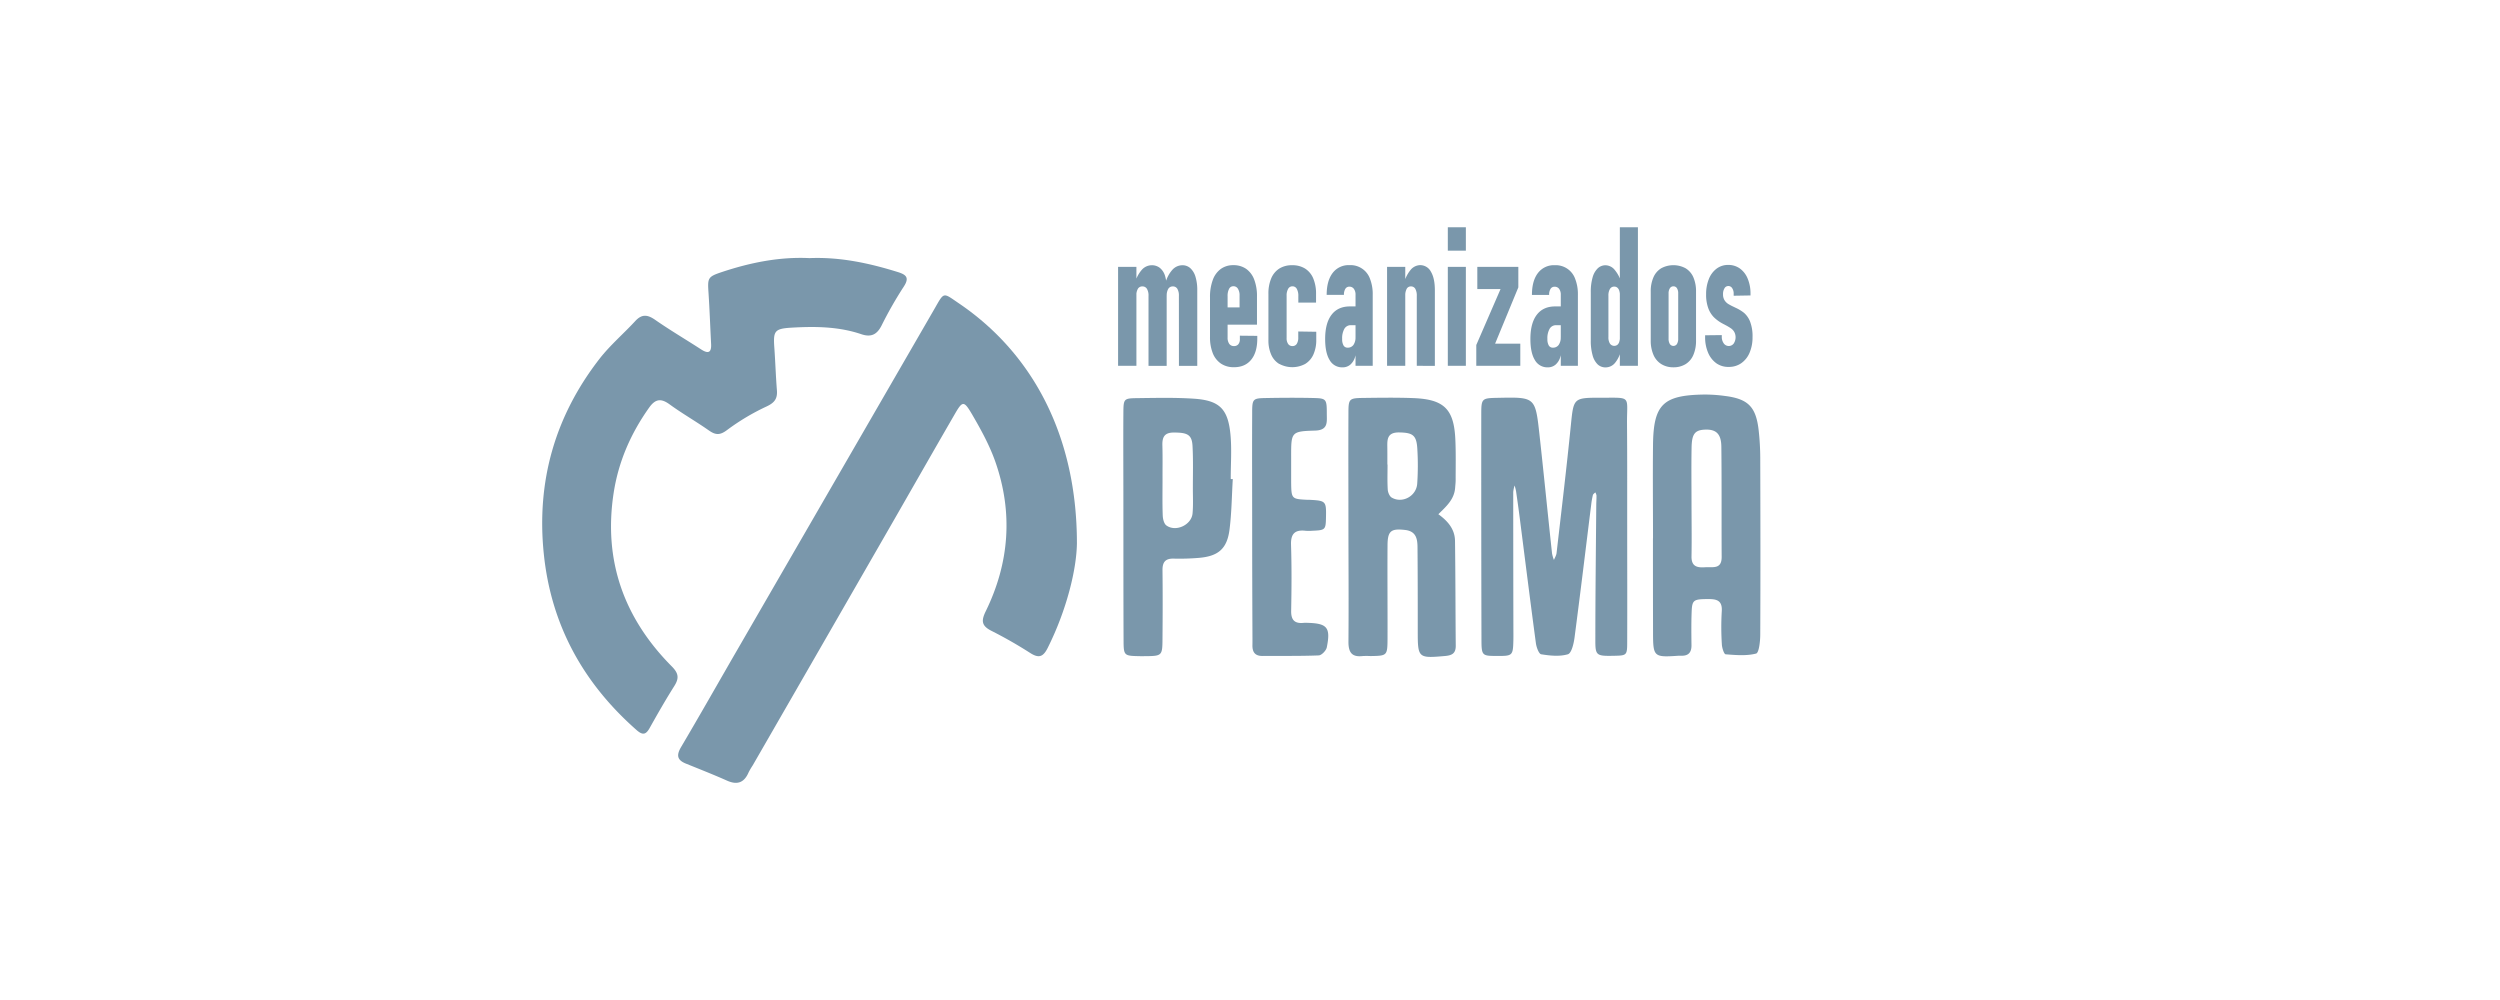 <svg id="Logos_Patrocinadores" data-name="Logos Patrocinadores" xmlns="http://www.w3.org/2000/svg" viewBox="0 0 1500 600"><defs><style>.cls-1{fill:#7a97ab;}</style></defs><path class="cls-1" d="M646.15,326c-.2,15.39-6,39.69-17.51,62.71-2.75,5.51-5.39,6.41-10.64,3a264.61,264.61,0,0,0-23.28-13.28c-5.83-3-6.07-6-3.23-11.77,14.13-28.91,16.39-59,5.78-89.42-3.42-9.8-8.51-19.14-13.76-28.15s-5.93-8.81-11,0c-12.08,20.85-24,41.8-36,62.69q-42.43,73.77-84.92,147.51a39.82,39.82,0,0,0-2.36,4c-2.61,6.17-6.68,7.92-13,5.1-8.15-3.63-16.46-6.89-24.73-10.24-5.22-2.12-5.74-5-2.87-9.89,11.27-19.07,22.18-38.35,33.27-57.53q59.23-102.43,118.47-204.88c6.32-10.95,5.11-10.54,15.06-3.78C619.91,212.26,646.16,262,646.15,326Z"/><path class="cls-1" d="M485.68,154.87c18.37-.76,35.76,3,52.94,8.34,5.07,1.57,7.23,3.34,3.59,8.84a234.62,234.62,0,0,0-13.28,23.29c-2.79,5.49-6.34,7.15-12.18,5.17-13.51-4.59-27.52-4.73-41.55-3.93-10.42.59-11.33,1.87-10.6,12,.61,8.52.87,17.07,1.55,25.59.39,4.92-1.32,7.4-6.06,9.64A135.72,135.72,0,0,0,436.26,258c-4.42,3.36-7.08,3-11.1.15-7.64-5.35-15.8-10-23.32-15.47-5.22-3.82-8.59-3.4-12.36,1.9-11,15.48-18.41,32.41-21.29,51.2-6.23,40.63,6.2,75.19,34.87,104.05,4.2,4.23,4.45,7.16,1.5,11.83-5.19,8.21-10,16.65-14.76,25.14-2.32,4.17-4.27,4.39-7.89,1.21-32-28.18-51.25-63-55.63-105.69-4.46-43.38,6.64-82.45,33.3-116.87,6.38-8.24,14.49-15.13,21.6-22.84,4-4.35,7.46-3.82,12-.64,8.94,6.21,18.34,11.73,27.47,17.66,4.52,2.94,6.32,1.78,6-3.45-.52-10.08-.87-20.18-1.53-30.25-.61-9.21-.54-9.84,8.05-12.72C450.32,157.51,467.79,154,485.68,154.87Z"/><path class="cls-1" d="M976.32,316.07c0,22.94.09,45.88,0,68.82,0,8.43-.16,8.43-8.25,8.59-10,.2-10.87-.2-10.86-8.79,0-27.2.33-54.41.55-81.62,0-1.94.18-3.88.13-5.82a5.77,5.77,0,0,0-.72-1.84c-.5.55-1.29,1-1.45,1.67a46,46,0,0,0-1,5.72c-3.31,26.59-6.51,53.2-10,79.77-.47,3.59-1.8,9.34-4,10-5,1.45-10.72.85-16,0-1.41-.23-2.86-4.25-3.18-6.67-3.36-25-6.48-50.07-9.69-75.11-.69-5.4-1.45-10.79-2.23-16.17a31.72,31.72,0,0,0-.86-3.32,18.75,18.75,0,0,0-.82,3.92q0,40.24.09,80.48c0,2.72.05,5.44,0,8.16-.21,9.55-.44,9.76-9.83,9.7-9.07,0-9.3-.13-9.32-10.23q-.17-67.08-.12-134.14c0-10.3.14-10.3,10.26-10.5,22-.45,22.17-.46,24.61,21.57,2.65,23.93,5,47.89,7.6,71.84a22.11,22.11,0,0,0,1.13,3.87c.55-1.38,1.42-2.72,1.58-4.14,2.93-25.48,6-50.94,8.55-76.45,1.7-16.7,1.41-16.78,18.44-16.74,18.33,0,15.16-1.38,15.28,15.64C976.38,274.86,976.3,295.47,976.32,316.07Z"/><path class="cls-1" d="M991.81,323c0-18.64-.2-37.28,0-55.91.26-24.39,5.92-29.95,30.45-30.36a87.82,87.82,0,0,1,12.75.85c14,1.76,18.66,6.6,20.22,20.87a155,155,0,0,1,.92,16.26c.1,35.33.17,70.67,0,106,0,4-.75,11-2.49,11.42-5.77,1.5-12.18.92-18.29.45-.94-.08-2.15-3.79-2.25-5.87a163.36,163.36,0,0,1-.07-19.79c.52-7-3.41-7.53-8.66-7.48-8.29.08-9.14.54-9.41,7.89-.24,6.59-.17,13.2-.09,19.8.05,4.38-1.89,6.5-6.3,6.29-.39,0-.78,0-1.16,0-15.35,1.06-15.59.85-15.61-14.53q-.06-28-.05-55.91Zm23.1-22.86c0,11.23.2,22.45,0,33.67-.13,6.28,3.6,6.87,8.29,6.54,4.34-.3,9.85,1.45,9.8-6.18-.13-22.06.07-44.13-.19-66.19-.09-7.64-3.14-10.4-9.53-10.21s-8.21,2.56-8.33,11C1014.76,279.23,1014.89,289.68,1014.91,300.13Z"/><path class="cls-1" d="M809.06,316.08c0-22.53-.1-45.06,0-67.59,0-9.51.19-9.62,9.81-9.74s19.43-.26,29.13.11c18.43.72,24.37,6.58,25.2,24.73.38,8.14.18,16.31.19,24.47,0,1.55-.2,3.1-.31,4.64-.53,7.08-5.52,11.31-10.07,15.83,5.55,4,9.92,8.89,10,16.06.28,21,.25,41.94.44,62.91,0,4.61-2.32,5.73-6.46,6.1-16,1.41-16.33,1.19-16.34-14.53,0-16.71,0-33.41-.14-50.11,0-5.14-.49-10.24-7.54-11-8.29-.92-10.39.52-10.45,9.12-.13,18.65.06,37.3,0,55.94-.06,10.44-.2,10.44-10.26,10.61a45.25,45.25,0,0,0-4.66,0c-6.72.79-8.59-2.45-8.53-8.78C809.26,361.92,809.09,339,809.06,316.08Zm23.36-37.34h.11c0,5-.19,10.05.12,15.05.11,1.66,1.07,4,2.37,4.75,6.26,3.7,14.72-.74,15.3-8.25a160.86,160.86,0,0,0,.08-20.83c-.44-8.36-2.71-9.83-10.73-10s-7.28,4.95-7.26,10.05C832.43,272.57,832.42,275.66,832.42,278.74Z"/><path class="cls-1" d="M739.67,287.46c-.6,10.06-.69,20.18-1.94,30.16-1.45,11.61-6.72,16.12-18.37,17.1a138.87,138.87,0,0,1-15.13.45c-5.08-.14-6.79,2.18-6.73,7,.16,13.59.12,27.18,0,40.78-.07,10.68-.15,10.68-11.18,10.75-.77,0-1.55,0-2.33,0-9.62-.19-9.81-.19-9.85-9.69-.12-27.57-.08-55.14-.11-82.71,0-17.87-.12-35.73,0-53.59.06-8.49.26-8.72,8.36-8.83,11.25-.14,22.55-.41,33.77.32,15.43,1,20.63,6,22.11,21.47.84,8.84.16,17.82.17,26.74Zm-42.15-.16c0,7.34-.15,14.69.12,22,.07,2.08.77,5,2.24,6,5.64,4.05,15-.33,15.65-7.23.45-5,.19-10,.19-15.06,0-8.5.25-17-.21-25.49-.37-6.75-3.11-8-11.24-8-6,0-7,3.17-6.83,8.07C697.63,274.16,697.49,280.73,697.52,287.3Z"/><path class="cls-1" d="M751.3,315.9c0-22.54-.11-45.08,0-67.62,0-9.19.22-9.32,8.94-9.47,9.33-.17,18.66-.22,28,0,7.56.19,7.84.7,7.84,9.35,0,5,1,10-7.14,10.2-14.27.41-14.26.91-14.25,15.56,0,5.05,0,10.1,0,15.15.13,10.34.15,10.34,10,10.83.39,0,.78,0,1.17,0,9.55.5,9.91.86,9.74,10-.15,8.12-.24,8.21-8.61,8.57a22.72,22.72,0,0,1-3.5,0c-6.32-.75-9.09,1.55-8.87,8.37.43,13.2.33,26.42.08,39.63-.11,5.64,2.18,7.82,7.58,7.24a16.48,16.48,0,0,1,2.33,0c11.74.32,13.87,2.83,11.46,14.72-.39,1.92-3.09,4.73-4.81,4.81-11.25.46-22.53.24-33.8.34-4.6,0-6.1-2.46-6-6.61.05-2.72,0-5.44,0-8.16Q751.32,347.39,751.3,315.9Z"/><path class="cls-1" d="M670.85,160.13h11v59.34h-11Zm18.26,17.44a7.87,7.87,0,0,0-.94-4.26,3.08,3.08,0,0,0-2.77-1.46,3,3,0,0,0-2.67,1.43,7.9,7.9,0,0,0-.92,4.23l-.91-7.38A19.16,19.16,0,0,1,685,162a8,8,0,0,1,6-2.86,7.75,7.75,0,0,1,4.92,1.6,9.82,9.82,0,0,1,3.08,4.69,23.62,23.62,0,0,1,1,7.55v46.53H689.11Zm18.23,0a8.07,8.07,0,0,0-.92-4.26,3,3,0,0,0-2.67-1.46,3.1,3.1,0,0,0-2.77,1.43,7.71,7.71,0,0,0-.94,4.23l-.79-7.6a18.88,18.88,0,0,1,4.15-8,8.13,8.13,0,0,1,6-2.77,7,7,0,0,1,4.8,1.77,11.31,11.31,0,0,1,3.09,5.15,27.14,27.14,0,0,1,1.07,8.12v45.33h-11Z"/><path class="cls-1" d="M732.62,218.19A13.52,13.52,0,0,1,727.7,212a25.68,25.68,0,0,1-1.7-9.86V178.42A29.32,29.32,0,0,1,727.66,168a14.08,14.08,0,0,1,4.78-6.6A12.52,12.52,0,0,1,740,159.1a13.16,13.16,0,0,1,7.67,2.2,13.76,13.76,0,0,1,4.85,6.43A27.75,27.75,0,0,1,754.19,178v16.8H734.74V184.43h9v-7.09a7.38,7.38,0,0,0-1-4.12,3.08,3.08,0,0,0-2.73-1.48,2.78,2.78,0,0,0-2.55,1.57,9,9,0,0,0-.9,4.43v24.81a6.23,6.23,0,0,0,1,3.77,3.32,3.32,0,0,0,2.82,1.32,3.21,3.21,0,0,0,2.62-1.09,4.6,4.6,0,0,0,.92-3.09v-2.05l10.45.11v1.66q0,8.17-3.67,12.66t-10.32,4.49A13.63,13.63,0,0,1,732.62,218.19Z"/><path class="cls-1" d="M767.6,218.41a12.24,12.24,0,0,1-4.87-5.6,21.17,21.17,0,0,1-1.68-8.83V176.31a23.19,23.19,0,0,1,1.68-9.29,12.86,12.86,0,0,1,4.87-5.89,14.06,14.06,0,0,1,7.69-2,14.31,14.31,0,0,1,7.74,2,12.81,12.81,0,0,1,4.92,5.92,23.53,23.53,0,0,1,1.68,9.37v5.15H779v-3.89a8.55,8.55,0,0,0-.91-4.34,2.9,2.9,0,0,0-2.63-1.55,2.86,2.86,0,0,0-2.57,1.52,7.89,7.89,0,0,0-.92,4.14v25.39a5.87,5.87,0,0,0,.92,3.54,3,3,0,0,0,2.57,1.26,2.94,2.94,0,0,0,2.61-1.35,6.86,6.86,0,0,0,.89-3.8v-3.6l10.8.17v4.69a21.22,21.22,0,0,1-1.71,8.92,12.59,12.59,0,0,1-4.94,5.69,16.35,16.35,0,0,1-15.47,0Z"/><path class="cls-1" d="M797.76,216q-2.67-4.33-2.67-12.63,0-9.49,3.85-14.52t11.14-5h3.37l.61,11.26h-3.41a4.43,4.43,0,0,0-4,2.12,11.53,11.53,0,0,0-1.35,6.17,7.31,7.31,0,0,0,.83,3.89,2.72,2.72,0,0,0,2.45,1.31,4.11,4.11,0,0,0,3.47-1.63,7.64,7.64,0,0,0,1.25-4.71l.74,5a22.76,22.76,0,0,1-1.07,7.17,9.66,9.66,0,0,1-2.91,4.46,7.07,7.07,0,0,1-4.59,1.52A8.53,8.53,0,0,1,797.76,216Zm15.56-39.1a5.84,5.84,0,0,0-1-3.6A3.25,3.25,0,0,0,809.6,172a2.7,2.7,0,0,0-2.38,1.29,6.54,6.54,0,0,0-.85,3.63H796q0-8.46,3.6-13.15a12,12,0,0,1,10.12-4.69A12.39,12.39,0,0,1,822,167.28a25.33,25.33,0,0,1,1.63,9.6v42.59H813.32Z"/><path class="cls-1" d="M832.24,160.13h10.92v59.34H832.24Zm17.83,17.44a8.3,8.3,0,0,0-.88-4.26,2.86,2.86,0,0,0-2.62-1.46,2.78,2.78,0,0,0-2.55,1.43,8.36,8.36,0,0,0-.86,4.23l-.91-7a20.08,20.08,0,0,1,4-8.43,7.64,7.64,0,0,1,5.8-3,7.26,7.26,0,0,1,6.53,4q2.34,3.94,2.34,11.09v45.33H850.07Z"/><path class="cls-1" d="M868.69,136.35h10.83v14.06H868.69Zm0,23.78h10.83v59.34H868.69Z"/><path class="cls-1" d="M911,172.42l-13.94,33.79h15.12v13.26H885.77V207l14.56-33.56H886.39V160.13H911Z"/><path class="cls-1" d="M920.91,216q-2.67-4.33-2.67-12.63,0-9.49,3.85-14.52t11.14-5h3.37l.61,11.26H933.8a4.41,4.41,0,0,0-4,2.12,11.43,11.43,0,0,0-1.36,6.17,7.4,7.4,0,0,0,.83,3.89,2.72,2.72,0,0,0,2.45,1.31,4.11,4.11,0,0,0,3.47-1.63,7.64,7.64,0,0,0,1.25-4.71l.74,5a22.76,22.76,0,0,1-1.07,7.17,9.5,9.5,0,0,1-2.91,4.46,7.06,7.06,0,0,1-4.58,1.52A8.55,8.55,0,0,1,920.91,216Zm15.56-39.1a5.84,5.84,0,0,0-1-3.6,3.26,3.26,0,0,0-2.76-1.26,2.7,2.7,0,0,0-2.38,1.29,6.54,6.54,0,0,0-.85,3.63H919.16q0-8.46,3.61-13.15a12,12,0,0,1,10.12-4.69,12.36,12.36,0,0,1,12.21,8.18,25.32,25.32,0,0,1,1.64,9.6v42.59H936.47Z"/><path class="cls-1" d="M958.52,218.56a12,12,0,0,1-3-5.52,31.68,31.68,0,0,1-1.05-8.72v-29.1a30.92,30.92,0,0,1,1.07-8.69,12,12,0,0,1,3.06-5.48,6.7,6.7,0,0,1,4.78-1.89,7.29,7.29,0,0,1,5.49,2.83,20.47,20.47,0,0,1,4,7.92l-.92,7.43a9.51,9.51,0,0,0-.39-2.92,3.91,3.91,0,0,0-1.16-1.83,2.83,2.83,0,0,0-1.86-.63,2.91,2.91,0,0,0-2.58,1.43,7.56,7.56,0,0,0-.91,4.06v24.81a7,7,0,0,0,.91,3.89,3.14,3.14,0,0,0,4.44.77,3.71,3.71,0,0,0,1.16-1.8,9.49,9.49,0,0,0,.39-2.91l.61,7.94a17.21,17.21,0,0,1-3.54,7.58,7.31,7.31,0,0,1-5.64,2.71A6.76,6.76,0,0,1,958.52,218.56Zm13.39-82.21h10.84v83.12H971.91Z"/><path class="cls-1" d="M996.71,218.41a12.15,12.15,0,0,1-4.65-5.54,21.31,21.31,0,0,1-1.62-8.72V175a20.72,20.72,0,0,1,1.62-8.6,11.91,11.91,0,0,1,4.65-5.43,15.37,15.37,0,0,1,14.66,0,11.81,11.81,0,0,1,4.66,5.43,21.06,21.06,0,0,1,1.59,8.6v29.33A21.24,21.24,0,0,1,1016,213a11.92,11.92,0,0,1-4.66,5.49,13.68,13.68,0,0,1-7.34,1.89A13.44,13.44,0,0,1,996.71,218.41Zm9.46-12a6.07,6.07,0,0,0,.75-3.32v-27a5.65,5.65,0,0,0-.75-3.17,2.4,2.4,0,0,0-2.14-1.12,2.43,2.43,0,0,0-2.1,1.15,5.5,5.5,0,0,0-.78,3.14v27a6,6,0,0,0,.76,3.32,2.56,2.56,0,0,0,4.26,0Z"/><path class="cls-1" d="M1029.86,218a14.93,14.93,0,0,1-5-6.37,23.48,23.48,0,0,1-1.79-9.46v-1l10-.11V202a6.66,6.66,0,0,0,1.16,4,3.68,3.68,0,0,0,6,.11,6.81,6.81,0,0,0,.3-7,7,7,0,0,0-2-2.14,36.81,36.81,0,0,0-3.41-2c-.26-.15-.53-.3-.81-.43s-.54-.28-.81-.43a.82.82,0,0,0-.21-.11,1.08,1.08,0,0,1-.22-.12,22.71,22.71,0,0,1-4.74-3.54,15.18,15.18,0,0,1-3.35-5.38,23.21,23.21,0,0,1-1.31-8.34,24.06,24.06,0,0,1,1.66-9.24,14.24,14.24,0,0,1,4.68-6.23,11.45,11.45,0,0,1,6.9-2.2,11.81,11.81,0,0,1,7,2.14,13.9,13.9,0,0,1,4.7,6.09,23,23,0,0,1,1.69,9.09v1l-10.1.17v-1.2a5.71,5.71,0,0,0-.9-3.34,2.71,2.71,0,0,0-2.33-1.29,2.63,2.63,0,0,0-2.28,1.37,6.55,6.55,0,0,0-.87,3.55,6.65,6.65,0,0,0,.87,3.57,7.08,7.08,0,0,0,2.23,2.26,31.51,31.51,0,0,0,3.63,1.89l.15.08.16.09a.38.38,0,0,0,.17.08l.18.09a23.7,23.7,0,0,1,5.26,3.17,13.44,13.44,0,0,1,3.59,5.23,24.51,24.51,0,0,1,1.46,9.27,23.24,23.24,0,0,1-1.77,9.37,14.44,14.44,0,0,1-5,6.29,12.77,12.77,0,0,1-7.43,2.23A12.46,12.46,0,0,1,1029.86,218Z"/></svg>
